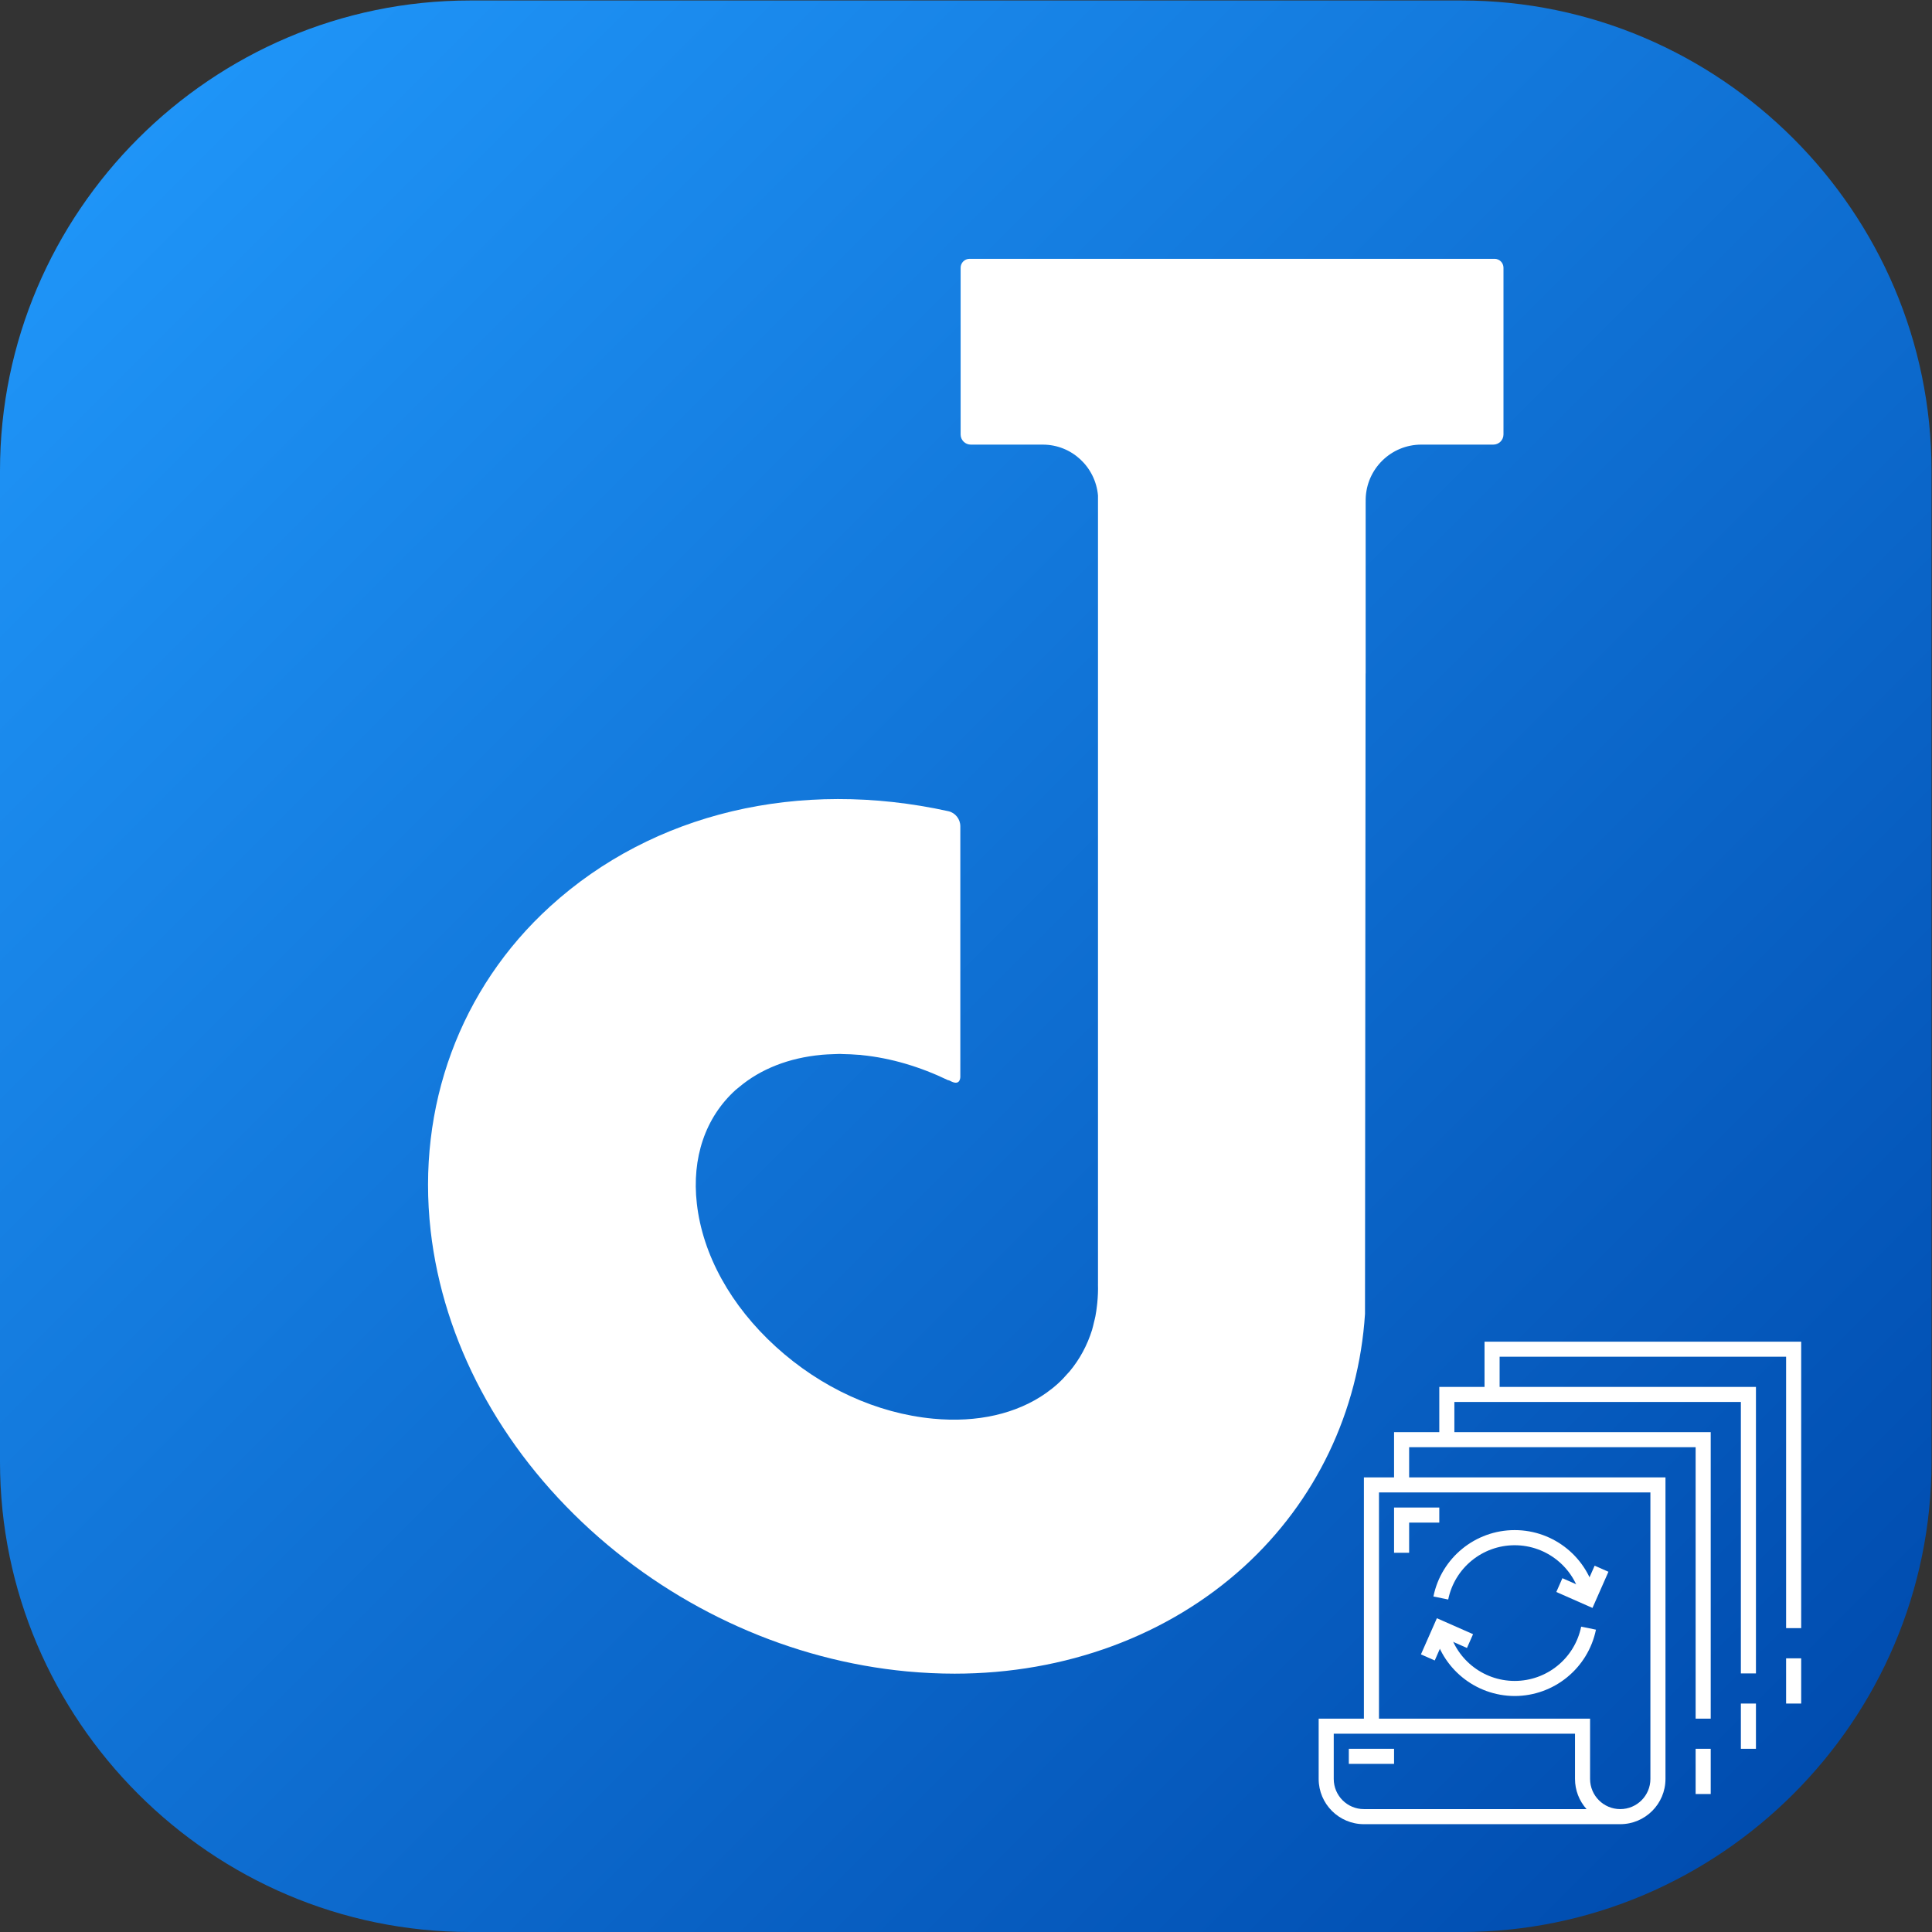 <?xml version="1.0" encoding="UTF-8" standalone="no"?>
<svg
   inkscape:version="1.1 (c68e22c387, 2021-05-23)"
   sodipodi:docname="joplin-batch.svg"
   version="1.1"
   id="svg2"
   xml:space="preserve"
   width="682.667"
   height="682.667"
   viewBox="0 0 682.667 682.667"
   xmlns:inkscape="http://www.inkscape.org/namespaces/inkscape"
   xmlns:sodipodi="http://sodipodi.sourceforge.net/DTD/sodipodi-0.dtd"
   xmlns="http://www.w3.org/2000/svg"
   xmlns:svg="http://www.w3.org/2000/svg"
   xmlns:rdf="http://www.w3.org/1999/02/22-rdf-syntax-ns#"
   xmlns:cc="http://creativecommons.org/ns#"
   xmlns:dc="http://purl.org/dc/elements/1.1/"><rect x="0" y="0" width="682.667" height="682.667" fill="#333333" stroke="none"/><title
   id="title842">Joplin Icon</title><sodipodi:namedview
   inkscape:current-layer="svg2"
   inkscape:window-maximized="1"
   inkscape:window-y="-8"
   inkscape:window-x="-8"
   inkscape:cy="341.33333"
   inkscape:cx="341.67196"
   inkscape:zoom="1.4765625"
   showgrid="false"
   id="namedview13"
   inkscape:window-height="1417"
   inkscape:window-width="2498"
   inkscape:pageshadow="2"
   inkscape:pageopacity="0"
   guidetolerance="10"
   gridtolerance="10"
   objecttolerance="10"
   borderopacity="1"
   bordercolor="#666666"
   pagecolor="#ffffff"
   inkscape:pagecheckerboard="0" />
  <defs
   id="defs6">
    <linearGradient
   x1="0"
   y1="0"
   x2="1"
   y2="0"
   gradientUnits="userSpaceOnUse"
   gradientTransform="matrix(-4387.91,4387.91,4387.91,4387.91,4753.95,366.05)"
   spreadMethod="pad"
   id="linearGradient26">
      <stop
   style="stop-opacity:1;stop-color:#004caf"
   offset="0"
   id="stop22" />
      <stop
   style="stop-opacity:1;stop-color:#1f95f8"
   offset="1"
   id="stop24" />
    </linearGradient>
  </defs>
  <g
   id="g10"
   transform="matrix(1.333,0,0,-1.333,0,682.667)">
    <g
   id="g12"
   transform="scale(0.1)">
      <g
   id="g14">
        <g
   id="g16"
   clip-path="url(#clipPath20)">
          <path
   d="M 3873.89,0 H 1246.11 C 560.754,0 0,560.75 0,1246.11 V 3873.88 C 0,4559.25 560.754,5120 1246.11,5120 H 3873.89 C 4559.25,5120 5120,4559.25 5120,3873.88 V 1246.11 C 5120,560.75 4559.25,0 3873.89,0"
   style="fill:url(#linearGradient26);fill-opacity:1;fill-rule:nonzero;stroke:none"
   id="path28" />
        </g>
      </g>
      <path
   d="M 3961.59,4435.23 H 2570.18 c -13.15,0 -23.78,-10.64 -23.78,-23.77 v -441.84 c 0,-14.87 12.04,-26.92 26.92,-26.92 h 190.77 c 77.16,0 139.73,-59.35 146.43,-134.77 V 3505 3336.23 1728.75 1717.36 h -0.05 c 0.48,-16.84 -0.19,-33.4 -1.83,-49.71 -0.18,-2.38 -0.5,-4.73 -0.79,-7.09 -1.1,-9.53 -2.32,-19.01 -4.17,-28.29 -1.01,-5.29 -2.44,-10.44 -3.71,-15.65 -1.71,-6.93 -3.09,-13.97 -5.22,-20.75 -12.58,-40.27 -32.47,-77.62 -59.98,-110.5 -1.01,-1.17 -2.26,-2.25 -3.26,-3.41 -8.39,-9.72 -17.2,-19.19 -26.95,-28.06 -9.84,-8.95 -20.26,-17.27 -31.21,-25 -77.84,-55.14 -182.61,-79.4 -299.67,-68.2 -149.26,14.03 -297.34,81.72 -417.03,190.62 -119.67,108.89 -194.08,243.62 -209.48,379.41 -13.85,121.48 22.55,228.38 102.42,301.05 0.21,0.16 0.4,0.31 0.56,0.48 3.09,2.77 6.49,5.2 9.67,7.87 57.16,47.89 131.67,76.91 216.7,84.91 0.96,0.09 1.88,0.24 2.79,0.32 8.95,0.79 18.07,1.15 27.27,1.49 4.81,0.16 9.56,0.5 14.44,0.54 1.62,0.02 3.16,0.19 4.78,0.19 2.9,0 5.91,-0.38 8.81,-0.42 13.4,-0.21 26.9,-0.76 40.67,-1.94 1.74,-0.14 3.4,-0.08 5.19,-0.24 1.27,-0.13 2.53,-0.41 3.8,-0.54 78,-7.82 155.23,-31.11 228.52,-66.4 1.53,-0.07 3.3,-0.54 5.51,-1.76 22.34,-12.34 26.62,0.9 27.28,9.65 v 382.24 282.82 c 0,19.05 -13.25,35.9 -31.83,39.99 -394.76,86.88 -782.08,-3.55 -1055.38,-252.34 -238.75,-217.18 -354.24,-530.58 -316.82,-859.79 33.39,-293.23 183.91,-574.94 423.88,-793.33 233.89,-212.79 531.69,-345.86 838.88,-374.801 42.33,-3.918 84.86,-5.938 126.36,-5.938 293.38,0 565.61,100.598 766.54,283.379 190.34,173.3 304.35,411.27 321.08,670.16 l 1.55,1697.91 h 0.17 v 453.97 h 0.06 v 7.92 c 1.72,80.12 67.05,144.58 147.61,144.58 h 190.77 c 14.86,0 26.92,12.05 26.92,26.92 v 441.84 c 0,13.13 -10.63,23.77 -23.78,23.77"
   style="fill:#ffffff;fill-opacity:1;fill-rule:nonzero;stroke:none"
   id="path30" />
    </g>
  </g>
<g
   id="g867"
   transform="matrix(0.333,0,0,0.333,465.947,474.074)"
   style="fill:#ffffff"><path
     d="m 290.551,282.543 -38.375,-16.926 6.457,-14.641 23.734,10.48 10.465,-23.738 14.648,6.449 z m 0,0"
     id="path831"
     style="fill:#ffffff" /><path
     d="m 123.168,338.281 -14.648,-6.449 16.93,-38.375 38.375,16.926 -6.457,14.641 -23.734,-10.48 z m 0,0"
     id="path833"
     style="fill:#ffffff" /><path
     d="M 278.543,273.602 C 271.699,240.082 242.211,216.008 208,216.008 c -34.211,0 -63.699,24.074 -70.543,57.594 l -15.688,-3.203 c 8.344,-40.992 44.395,-70.449 86.23,-70.449 41.836,0 77.887,29.457 86.23,70.449 z m 0,0"
     id="path835"
     style="fill:#ffffff" /><path
     d="m 208,376 c -41.789,-0.09 -77.785,-29.477 -86.23,-70.398 l 15.688,-3.203 c 6.844,33.52 36.332,57.594 70.543,57.594 34.211,0 63.699,-24.074 70.543,-57.594 l 15.688,3.203 C 285.785,346.523 249.789,375.91 208,376 Z m 0,0"
     id="path837"
     style="fill:#ffffff" /><path
     d="M 96,224 H 80 v -48 h 48 v 16 H 96 Z m 0,0"
     id="path839"
     style="fill:#ffffff" /><path
     d="m 32,432 h 48 v 16 H 32 Z m 0,0"
     id="path841"
     style="fill:#ffffff" /><path
     d="M 176,0 V 48 H 128 V 96 H 80 v 48 H 48 V 400 H 0 v 64 c 0.027,26.5 21.5,47.973 48,48 h 272 c 26.5,-0.027 47.973,-21.5 48,-48 V 144 H 96 v -32 h 304 v 288 h 16 V 96 H 144 V 64 h 304 v 288 h 16 V 48 H 192 V 16 h 304 v 288 h 16 V 0 Z M 48,496 C 30.328,496 16,481.672 16,464 v -48 h 256 v 48 c -0.008,11.812 4.355,23.211 12.246,32 z M 352,160 v 304 c 0,17.672 -14.328,32 -32,32 -17.672,0 -32,-14.328 -32,-32 V 400 H 64 V 160 Z m 0,0"
     id="path843"
     style="fill:#ffffff" /><path
     d="m 496,336 h 16 v 48 h -16 z m 0,0"
     id="path845"
     style="fill:#ffffff" /><path
     d="m 448,384 h 16 v 48 h -16 z m 0,0"
     id="path847"
     style="fill:#ffffff" /><path
     d="m 400,432 h 16 v 48 h -16 z m 0,0"
     id="path849"
     style="fill:#ffffff" /></g></svg>
